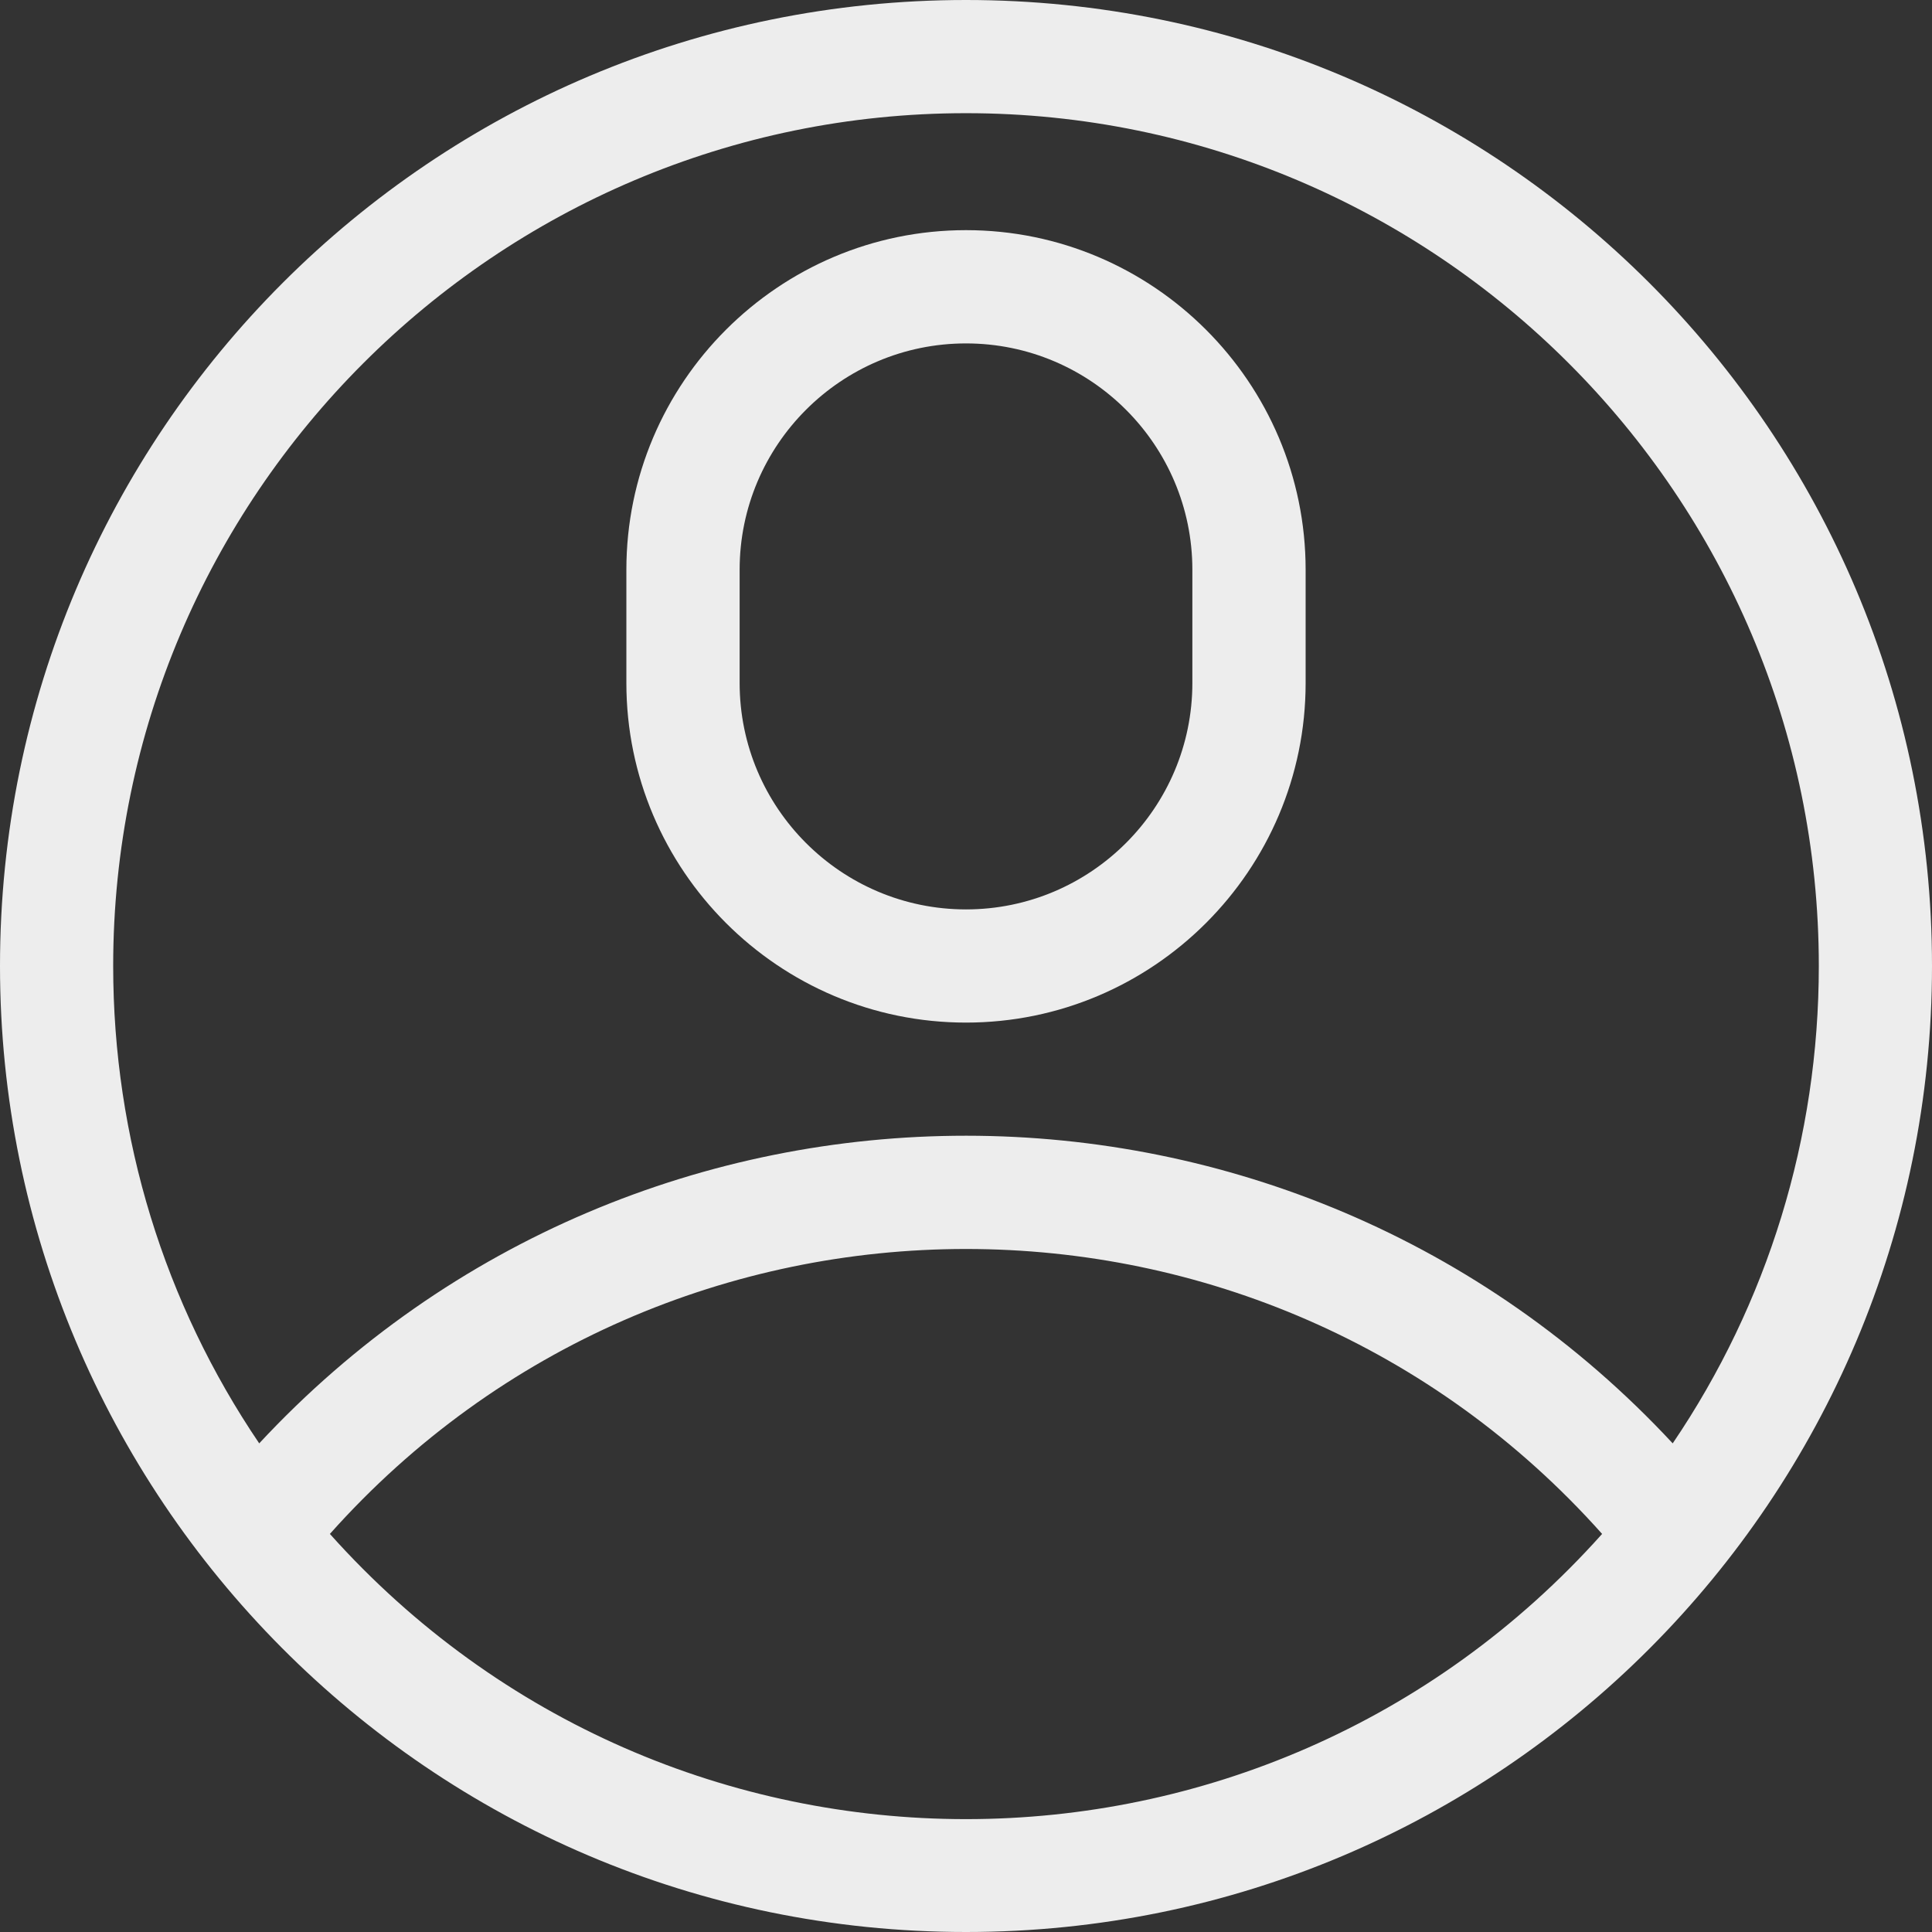 <svg width="24" height="24" viewBox="0 0 24 24" fill="none" xmlns="http://www.w3.org/2000/svg">
<rect x="0" y="0" width="24" height="24" fill="#333333" stroke="none"/>
<path d="M24 12C24 5.368 18.633 0 12 0C5.368 0 0 5.367 0 12C0 18.573 5.322 24 12 24C18.65 24 24 18.604 24 12ZM12 1.406C17.841 1.406 22.594 6.159 22.594 12C22.594 14.137 21.958 16.191 20.779 17.93C16.047 12.839 7.962 12.83 3.22 17.93C2.042 16.191 1.406 14.137 1.406 12C1.406 6.159 6.159 1.406 12 1.406ZM4.098 19.055C8.306 14.335 15.695 14.336 19.902 19.055C15.68 23.778 8.322 23.78 4.098 19.055Z" fill="#EDEDED"/>
<path d="M12 12.703C14.326 12.703 16.219 10.81 16.219 8.484V7.078C16.219 4.752 14.326 2.859 12 2.859C9.674 2.859 7.781 4.752 7.781 7.078V8.484C7.781 10.81 9.674 12.703 12 12.703ZM9.188 7.078C9.188 5.527 10.449 4.266 12 4.266C13.551 4.266 14.812 5.527 14.812 7.078V8.484C14.812 10.035 13.551 11.297 12 11.297C10.449 11.297 9.188 10.035 9.188 8.484V7.078Z" fill="#EDEDED"/>
</svg>
